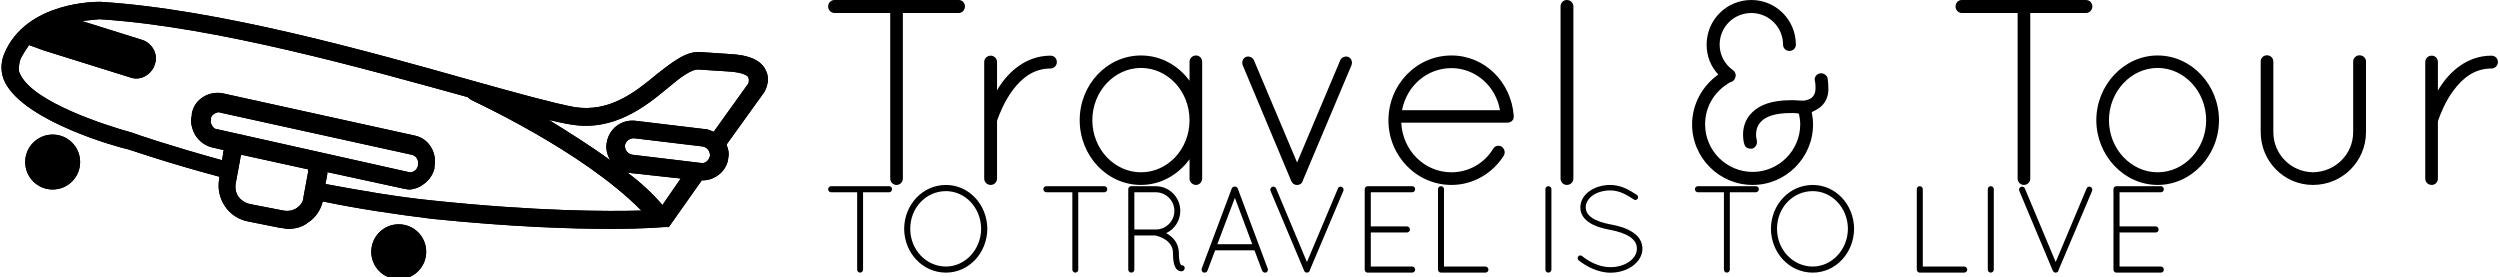 <svg data-v-423bf9ae="" xmlns="http://www.w3.org/2000/svg" viewBox="0 0 811 90" class="iconLeftSlogan"><!----><!----><!----><g data-v-423bf9ae="" id="22860eb0-d460-4759-be17-2454775885d1" fill="black" transform="matrix(6.122,0,0,6.122,264.362,-21.429)"><path d="M3.99 12.96C3.99 13.15 4.14 13.30 4.33 13.30C4.51 13.30 4.66 13.15 4.66 12.96L4.66 4.19L7.62 4.19C7.80 4.19 7.95 4.03 7.95 3.84C7.95 3.65 7.80 3.50 7.62 3.50L1.04 3.50C0.85 3.50 0.70 3.65 0.70 3.84C0.70 4.03 0.85 4.19 1.04 4.19L3.99 4.19L3.99 12.96ZM8.97 12.96C8.97 13.16 9.13 13.30 9.32 13.30C9.49 13.30 9.65 13.16 9.65 12.96L9.65 9.95C9.65 9.93 9.65 9.90 9.67 9.84C9.77 9.56 10.04 8.86 10.50 8.25C10.98 7.63 11.59 7.13 12.49 7.13C12.67 7.13 12.82 6.97 12.82 6.79C12.82 6.59 12.67 6.45 12.49 6.45C11.17 6.45 10.26 7.32 9.74 8.13C9.70 8.19 9.67 8.25 9.65 8.30L9.65 6.79C9.65 6.59 9.49 6.45 9.32 6.45C9.13 6.45 8.97 6.59 8.97 6.79L8.97 12.96ZM20.19 6.44C20.01 6.44 19.85 6.58 19.85 6.78L19.85 7.78C19.26 6.97 18.33 6.44 17.28 6.44C15.47 6.44 14.03 7.99 14.03 9.87C14.03 11.75 15.47 13.30 17.28 13.30C18.33 13.30 19.26 12.75 19.85 11.94L19.85 12.96C19.85 13.15 20.01 13.30 20.19 13.30C20.37 13.30 20.52 13.15 20.52 12.96L20.52 6.78C20.52 6.58 20.37 6.44 20.19 6.44ZM17.28 12.63C15.88 12.63 14.70 11.41 14.70 9.87C14.70 8.33 15.88 7.10 17.28 7.10C18.69 7.10 19.85 8.33 19.85 9.87C19.85 11.41 18.69 12.63 17.28 12.63ZM25.42 13.27C25.44 13.29 25.44 13.29 25.45 13.29C25.49 13.30 25.52 13.30 25.56 13.30C25.63 13.30 25.73 13.27 25.79 13.20C25.83 13.15 25.86 13.09 25.87 13.03L28.43 6.96C28.50 6.79 28.43 6.59 28.27 6.52C28.10 6.45 27.89 6.54 27.83 6.71L25.55 12.11L23.27 6.71C23.21 6.54 23.00 6.45 22.83 6.52C22.68 6.59 22.60 6.79 22.67 6.96L25.24 13.09C25.27 13.16 25.31 13.20 25.35 13.24C25.38 13.26 25.40 13.27 25.42 13.27ZM33.73 13.30C34.89 13.30 35.91 12.68 36.50 11.75C36.60 11.58 36.54 11.38 36.39 11.27C36.25 11.19 36.04 11.21 35.94 11.38C35.48 12.15 34.64 12.63 33.73 12.63C32.31 12.63 31.14 11.49 31.07 10.00L36.69 10.00C36.88 10.00 37.03 9.87 37.03 9.69L37.03 9.65L37.03 9.63C36.89 7.84 35.49 6.44 33.73 6.44C31.88 6.44 30.39 7.98 30.39 9.88C30.39 11.76 31.88 13.30 33.73 13.30ZM33.73 7.11C34.99 7.11 36.08 8.05 36.30 9.34L31.11 9.34C31.36 8.04 32.44 7.11 33.73 7.11ZM39.51 12.96L39.51 12.96C39.51 13.15 39.66 13.30 39.84 13.30L39.84 13.30C40.04 13.30 40.19 13.15 40.19 12.96L40.19 3.84L40.19 3.84C40.19 3.65 40.04 3.50 39.84 3.50L39.84 3.50C39.66 3.50 39.51 3.65 39.51 3.84L39.51 12.96ZM46.48 10.09C46.48 11.86 47.92 13.30 49.69 13.30C51.45 13.30 52.89 11.86 52.89 10.09C52.89 9.87 52.86 9.65 52.82 9.44C52.96 9.38 53.09 9.31 53.23 9.21C53.52 9.00 53.73 8.62 53.70 8.16C53.70 8.01 53.69 7.84 53.66 7.64C53.61 7.48 53.44 7.35 53.24 7.39C53.06 7.43 52.93 7.62 52.99 7.80C53.02 7.94 53.02 8.06 53.02 8.16C53.02 8.46 52.93 8.57 52.82 8.68C52.72 8.75 52.58 8.81 52.43 8.83L52.33 8.83L52.29 8.83L52.21 8.83C52.05 8.81 51.87 8.81 51.72 8.81C50.71 8.81 50.06 9.06 49.67 9.45C49.27 9.83 49.18 10.30 49.18 10.64C49.18 10.92 49.24 11.13 49.25 11.14C49.29 11.30 49.42 11.38 49.59 11.38C49.62 11.38 49.64 11.38 49.69 11.37C49.85 11.31 49.95 11.13 49.91 10.93C49.90 10.88 49.87 10.78 49.87 10.64C49.87 10.42 49.92 10.15 50.15 9.93C50.37 9.70 50.82 9.49 51.72 9.49C51.84 9.49 51.98 9.49 52.14 9.52C52.18 9.70 52.21 9.90 52.21 10.09C52.21 11.48 51.07 12.61 49.69 12.61C48.30 12.61 47.17 11.48 47.17 10.09C47.17 9.11 47.71 8.29 48.52 7.85C48.57 7.84 48.59 7.83 48.64 7.80C48.69 7.76 48.75 7.70 48.76 7.63C48.83 7.49 48.78 7.32 48.65 7.22C48.23 6.93 47.94 6.43 47.94 5.87C47.94 4.93 48.69 4.19 49.62 4.19C50.54 4.19 51.30 4.93 51.30 5.87C51.30 6.05 51.45 6.20 51.63 6.20C51.83 6.20 51.98 6.05 51.98 5.87C51.98 4.55 50.92 3.50 49.62 3.50C48.31 3.50 47.25 4.55 47.25 5.87C47.25 6.47 47.47 7.03 47.87 7.45C47.03 8.04 46.48 9.02 46.48 10.09ZM63.73 12.96C63.73 13.15 63.88 13.30 64.06 13.30C64.25 13.30 64.40 13.15 64.40 12.96L64.40 4.19L67.35 4.19C67.54 4.19 67.69 4.03 67.69 3.84C67.69 3.65 67.54 3.50 67.35 3.50L60.77 3.50C60.59 3.50 60.44 3.65 60.44 3.84C60.44 4.03 60.59 4.19 60.77 4.19L63.73 4.19L63.73 12.96ZM67.90 9.87L67.90 9.87C67.90 11.73 69.36 13.30 71.15 13.30L71.15 13.30C72.95 13.30 74.40 11.73 74.40 9.87L74.40 9.87C74.40 8.01 72.95 6.44 71.15 6.44L71.15 6.44C69.36 6.44 67.90 8.01 67.90 9.87ZM68.57 9.87L68.57 9.87C68.57 8.34 69.75 7.10 71.15 7.10L71.15 7.10C72.55 7.10 73.72 8.34 73.72 9.87L73.72 9.87C73.72 11.40 72.55 12.63 71.15 12.63L71.15 12.63C69.75 12.63 68.57 11.40 68.57 9.87ZM76.61 10.50L76.61 10.50C76.61 12.04 77.84 13.30 79.38 13.30L79.38 13.30C80.95 13.30 82.19 12.04 82.19 10.50L82.19 6.76L82.19 6.76C82.19 6.57 82.04 6.43 81.84 6.43L81.84 6.43C81.68 6.43 81.51 6.57 81.51 6.76L81.51 6.76L81.51 10.50L81.51 10.50C81.51 11.68 80.56 12.61 79.38 12.63L79.38 12.63C78.22 12.61 77.28 11.68 77.28 10.50L77.28 6.76L77.28 6.76C77.28 6.57 77.13 6.43 76.94 6.43L76.94 6.43C76.76 6.43 76.61 6.57 76.61 6.76L76.61 10.50ZM85.33 12.96C85.33 13.16 85.48 13.30 85.68 13.30C85.85 13.30 86.00 13.16 86.00 12.96L86.00 9.95C86.00 9.93 86.00 9.90 86.03 9.84C86.13 9.56 86.39 8.86 86.86 8.25C87.33 7.63 87.95 7.13 88.84 7.13C89.03 7.13 89.18 6.97 89.18 6.79C89.18 6.59 89.03 6.45 88.84 6.45C87.53 6.45 86.62 7.32 86.10 8.13C86.06 8.19 86.03 8.25 86.00 8.30L86.00 6.79C86.00 6.59 85.85 6.45 85.68 6.45C85.48 6.45 85.33 6.59 85.33 6.79L85.33 12.96Z"></path></g><!----><g data-v-423bf9ae="" id="43336b0b-127d-4ee4-ad0c-4921832f5193" transform="matrix(2.97,0,0,2.97,-28.655,-117.023)" stroke="none" fill="black"><style>.st0{fill:none}</style><path class="st0" d="M81.9 61.8l2-2.9-5.5-.6c-.2 0-.3-.1-.4-.1 1.5 1.2 2.8 2.4 3.9 3.6zM60.8 50.3c0-.1-.1-.1-.2-.1-10.9-3.1-27.4-7.7-40.2-8.5-.2 0-.9 0-1.9.2l6.7 2.1c1 .3 1.6 1.4 1.3 2.5l-.1.3c-.3 1-1.4 1.6-2.5 1.3l-9.6-3c-.5-.2-.9-.5-1.1-.9-.6.6-1.1 1.2-1.5 2.1-.2.5-.2 1 .1 1.5 1.5 3 9.3 5.6 12.2 6.3.1 0 4 1.4 9.8 3l.1-.6c0-.2.1-.3.1-.5l-1.3-.3c-.7-.2-1.4-.6-1.8-1.3-.4-.6-.5-1.4-.4-2.2V52c.3-1.5 1.9-2.5 3.4-2.2L55 54.3c1.5.3 2.5 1.9 2.2 3.4v.2c-.2.7-.6 1.4-1.3 1.8-.5.3-1 .5-1.5.5-.2 0-.4 0-.6-.1l-8.3-1.8v.2l-.2 1.1c3.8.8 7.7 1.4 11.7 1.8 11.4 1.2 19.2 1.2 22.8 1.1-6.6-6.7-18.8-12.1-19-12.2zM89.2 47.3l-3.2-.2c-.8-.1-2 .9-3.4 2-2.5 2-5.9 4.8-10.6 4-.7-.1-1.5-.3-2.4-.5 2.2 1.2 4.5 2.7 6.7 4.4-.3-.5-.5-1.1-.4-1.8.2-1.6 1.6-2.7 3.2-2.5l7.5.9c.3 0 .7.1 1 .3l3.8-5.3s.1-.3.1-.5c-.1-.2-.4-.7-2.3-.8z"></path><path d="M93.3 47.1c-.5-1.1-1.8-1.7-4-1.8l-3-.2c-1.6-.2-3.1 1-4.9 2.4-2.4 2-5.2 4.2-9 3.6-2.2-.4-6.2-1.5-11.2-2.9-11-3.1-27.6-7.8-40.6-8.6-.3 0-8.1-.1-10.5 5.7-.4 1-.4 2.1.1 3.1 2.2 4.3 12.4 7.1 13.4 7.3.1 0 4 1.4 10 3v.2c-.2 1 0 2.1.6 3s1.5 1.5 2.6 1.7l3.5.7c.3 0 .5.1.8.1.8 0 1.6-.2 2.2-.7.8-.5 1.4-1.4 1.6-2.3 3.8.8 7.9 1.4 11.9 1.9 8.8.9 15.3 1.1 19.6 1.1 3.7 0 5.7-.2 5.8-.2h.5l3.6-5.1h.1c1.4 0 2.7-1.1 2.8-2.5.1-.5 0-.9-.2-1.4l4.1-5.7s.8-1.2.2-2.4zm-51.2 15c-.4.3-1 .4-1.5.3l-3.6-.7c-.5-.1-1-.4-1.3-.8-.3-.4-.4-1-.3-1.5l.5-2.7c0-.2.1-.3.1-.4l7.3 1.6v.3l-.5 2.7c0 .5-.3.9-.7 1.2zm-8.8-8.6c-.2 0-.4-.2-.5-.4-.1-.2-.2-.4-.1-.6v-.2c0-.2.2-.4.4-.5.2-.1.4-.2.6-.1l20.9 4.6c.5.1.8.6.7 1v.2c-.1.5-.6.8-1 .7l-21-4.7zm27.8-3.2c.1.1 12.1 5.5 18.6 12.1-3.6.1-11.4.1-22.8-1.1-4-.4-7.9-1.1-11.7-1.8l.2-1.1v-.2l8.3 1.8c.2 0 .4.1.6.1.5 0 1.1-.2 1.5-.5.6-.4 1.1-1 1.3-1.8v-.2c.3-1.5-.6-3.1-2.2-3.4L34 49.6c-1.5-.3-3.1.6-3.4 2.2v.2c-.2.7 0 1.5.4 2.2.4.6 1 1.1 1.8 1.3l1.3.3c-.1.2-.1.3-.1.5l-.1.6c-5.8-1.6-9.6-2.9-9.8-3-2.9-.8-10.7-3.3-12.2-6.3-.3-.5-.2-.8-.1-1.5.2-.7 1.1-1.8 1-1.8-.1 0 1.1.4 1.6.6l9.6 3c1 .3 2.1-.3 2.5-1.3l.1-.3c.3-1-.3-2.1-1.3-2.5l-6.7-2.1c1-.1 1.7-.2 1.9-.2 12.8.8 29.3 5.5 40.2 8.5m25.5 7.2l-7.5-.9c-.5-.1-.8-.5-.8-1 .1-.5.5-.8 1-.8l7.5.9c.5.1.8.5.8 1-.1.5-.5.9-1 .8zm-7.7 1.1l5.5.6-2 2.9c-1.1-1.3-2.4-2.5-3.9-3.6.1.1.2.1.4.1zm12.9-9.8l-3.8 5.3c-.3-.1-.6-.3-1-.3l-7.5-.9c-1.6-.2-3 .9-3.2 2.5-.1.6.1 1.3.4 1.8-2.2-1.6-4.6-3.1-6.7-4.4.9.2 1.7.4 2.4.5 4.7.8 8.2-2 10.6-4 1.3-1.1 2.6-2.1 3.4-2l3.1.2c2 .1 2.3.6 2.3.7.1.3 0 .5 0 .6z"></path><circle cx="53.2" cy="66.9" r="3"></circle><circle cx="15.4" cy="57.1" r="3"></circle><g><path class="st0" d="M81.9 61.8l2-2.9-5.5-.6c-.2 0-.3-.1-.4-.1 1.5 1.2 2.8 2.4 3.9 3.6zM60.8 50.3c0-.1-.1-.1-.2-.1-10.9-3.1-27.4-7.7-40.2-8.5-.2 0-.9 0-1.9.2l6.7 2.1c1 .3 1.6 1.4 1.3 2.5l-.1.3c-.3 1-1.4 1.6-2.5 1.3l-9.6-3c-.5-.2-.9-.5-1.1-.9-.6.6-1.1 1.2-1.5 2.1-.2.5-.2 1 .1 1.5 1.5 3 9.3 5.6 12.2 6.3.1 0 4 1.4 9.8 3l.1-.6c0-.2.1-.3.1-.5l-1.3-.3c-.7-.2-1.4-.6-1.8-1.3-.4-.6-.5-1.4-.4-2.2V52c.3-1.5 1.9-2.5 3.4-2.2L55 54.3c1.5.3 2.5 1.9 2.2 3.4v.2c-.2.7-.6 1.4-1.3 1.8-.5.3-1 .5-1.5.5-.2 0-.4 0-.6-.1l-8.3-1.8v.2l-.2 1.1c3.8.8 7.7 1.4 11.7 1.8 11.4 1.2 19.2 1.2 22.8 1.1-6.6-6.7-18.8-12.1-19-12.2zM89.2 47.3l-3.2-.2c-.8-.1-2 .9-3.4 2-2.5 2-5.9 4.8-10.6 4-.7-.1-1.5-.3-2.4-.5 2.2 1.2 4.5 2.7 6.7 4.4-.3-.5-.5-1.1-.4-1.8.2-1.6 1.6-2.7 3.2-2.5l7.5.9c.3 0 .7.1 1 .3l3.8-5.3s.1-.3.1-.5c-.1-.2-.4-.7-2.3-.8z"></path><path d="M93.3 47.1c-.5-1.1-1.8-1.7-4-1.8l-3-.2c-1.6-.2-3.1 1-4.9 2.4-2.4 2-5.2 4.2-9 3.6-2.2-.4-6.2-1.5-11.2-2.9-11-3.1-27.6-7.8-40.6-8.6-.3 0-8.1-.1-10.5 5.7-.4 1-.4 2.1.1 3.1 2.2 4.3 12.4 7.1 13.4 7.3.1 0 4 1.4 10 3v.2c-.2 1 0 2.1.6 3s1.5 1.5 2.6 1.7l3.5.7c.3 0 .5.1.8.1.8 0 1.6-.2 2.2-.7.8-.5 1.4-1.4 1.6-2.3 3.8.8 7.9 1.4 11.9 1.9 8.8.9 15.3 1.1 19.6 1.1 3.7 0 5.7-.2 5.8-.2h.5l3.6-5.1h.1c1.4 0 2.7-1.1 2.8-2.5.1-.5 0-.9-.2-1.4l4.1-5.7s.8-1.2.2-2.4zm-51.2 15c-.4.3-1 .4-1.5.3l-3.6-.7c-.5-.1-1-.4-1.3-.8-.3-.4-.4-1-.3-1.5l.5-2.7c0-.2.1-.3.1-.4l7.3 1.6v.3l-.5 2.7c0 .5-.3.9-.7 1.2zm-8.8-8.6c-.2 0-.4-.2-.5-.4-.1-.2-.2-.4-.1-.6v-.2c0-.2.2-.4.4-.5.2-.1.4-.2.6-.1l20.9 4.6c.5.1.8.6.7 1v.2c-.1.5-.6.8-1 .7l-21-4.7zm27.8-3.2c.1.1 12.1 5.5 18.6 12.1-3.6.1-11.4.1-22.8-1.1-4-.4-7.9-1.1-11.7-1.8l.2-1.1v-.2l8.3 1.8c.2 0 .4.1.6.1.5 0 1.1-.2 1.5-.5.6-.4 1.1-1 1.3-1.8v-.2c.3-1.5-.6-3.1-2.2-3.4L34 49.6c-1.5-.3-3.1.6-3.4 2.2v.2c-.2.7 0 1.5.4 2.2.4.6 1 1.1 1.8 1.3l1.3.3c-.1.2-.1.3-.1.5l-.1.6c-5.8-1.6-9.6-2.9-9.8-3-2.9-.8-10.7-3.3-12.2-6.3-.3-.5-.2-.8-.1-1.5.2-.7 1.1-1.8 1-1.8-.1 0 1.1.4 1.6.6l9.6 3c1 .3 2.1-.3 2.5-1.3l.1-.3c.3-1-.3-2.1-1.3-2.5l-6.7-2.1c1-.1 1.7-.2 1.9-.2 12.8.8 29.3 5.5 40.2 8.5m25.5 7.2l-7.5-.9c-.5-.1-.8-.5-.8-1 .1-.5.5-.8 1-.8l7.5.9c.5.1.8.5.8 1-.1.5-.5.9-1 .8zm-7.7 1.1l5.5.6-2 2.9c-1.1-1.3-2.4-2.5-3.9-3.6.1.1.2.1.4.1zm12.9-9.8l-3.8 5.3c-.3-.1-.6-.3-1-.3l-7.5-.9c-1.6-.2-3 .9-3.2 2.5-.1.6.1 1.3.4 1.8-2.2-1.6-4.6-3.1-6.7-4.4.9.2 1.7.4 2.4.5 4.7.8 8.2-2 10.6-4 1.3-1.1 2.6-2.1 3.4-2l3.1.2c2 .1 2.3.6 2.3.7.1.3 0 .5 0 .6z"></path><circle cx="53.2" cy="66.9" r="3"></circle><circle cx="15.4" cy="57.1" r="3"></circle></g></g><!----><g data-v-423bf9ae="" id="a3809c2e-b6ee-403f-b353-143560344fe8" fill="black" transform="matrix(2.861,0,0,2.861,266.645,50.385)"><path d="M3.99 12.96C3.99 13.15 4.14 13.30 4.33 13.30C4.51 13.30 4.66 13.15 4.66 12.96L4.66 4.19L7.62 4.19C7.80 4.19 7.95 4.03 7.95 3.84C7.95 3.65 7.80 3.50 7.62 3.50L1.04 3.50C0.85 3.50 0.70 3.65 0.70 3.84C0.70 4.03 0.85 4.19 1.04 4.19L3.99 4.19L3.99 12.96ZM9.32 8.33L9.32 8.33C9.34 11.07 11.41 13.30 14.06 13.30L14.06 13.30C16.67 13.30 18.73 11.07 18.75 8.33L18.75 8.33C18.73 5.59 16.67 3.36 14.06 3.36L14.06 3.36C11.41 3.36 9.34 5.59 9.32 8.33ZM10.01 8.33L10.01 8.33C10.01 5.91 11.83 4.06 14.06 4.06L14.06 4.06C16.21 4.06 18.03 5.91 18.05 8.33L18.05 8.33C18.03 10.72 16.21 12.61 14.06 12.61L14.06 12.61C11.83 12.61 10.01 10.72 10.01 8.33ZM28.39 12.96C28.39 13.15 28.55 13.30 28.73 13.30C28.91 13.30 29.06 13.15 29.06 12.96L29.06 4.19L32.02 4.19C32.20 4.19 32.35 4.03 32.35 3.84C32.35 3.65 32.20 3.50 32.02 3.50L25.44 3.50C25.26 3.50 25.10 3.65 25.10 3.84C25.10 4.03 25.26 4.19 25.44 4.19L28.39 4.19L28.39 12.96ZM40.07 12.70C40.22 13.01 40.52 13.15 40.70 13.15L40.73 13.15C40.81 13.15 40.88 13.13 40.89 13.13C41.08 13.06 41.16 12.87 41.12 12.68C41.06 12.53 40.89 12.45 40.74 12.46C40.73 12.45 40.66 12.39 40.60 12.22C40.53 12.01 40.47 11.66 40.47 11.09C40.47 9.98 39.80 9.27 39.16 8.90C39.10 8.88 39.06 8.86 39.02 8.83C39.97 8.39 40.63 7.42 40.63 6.30C40.63 4.75 39.38 3.50 37.84 3.50L35.11 3.50L35.07 3.50L35.04 3.50C34.87 3.51 34.73 3.67 34.73 3.84L34.73 12.96C34.73 13.15 34.89 13.30 35.07 13.30C35.27 13.30 35.42 13.15 35.42 12.96L35.42 9.09L37.80 9.09C37.81 9.09 37.83 9.10 37.87 9.11C38.05 9.14 38.57 9.30 39.00 9.60C39.44 9.93 39.80 10.37 39.80 11.09C39.80 11.91 39.90 12.38 40.07 12.70ZM39.96 6.30C39.96 7.45 39.03 8.39 37.90 8.41L37.77 8.41L35.42 8.41L35.42 4.19L37.84 4.19C39.00 4.19 39.96 5.12 39.96 6.30ZM49.91 13.08C49.97 13.22 50.11 13.30 50.23 13.30C50.27 13.30 50.30 13.29 50.36 13.29C50.53 13.22 50.61 13.01 50.54 12.84L47.14 3.75C47.10 3.63 46.96 3.54 46.80 3.54C46.66 3.54 46.52 3.63 46.47 3.75L43.06 12.84C42.99 13.01 43.09 13.22 43.26 13.29C43.30 13.29 43.36 13.30 43.39 13.30C43.53 13.30 43.65 13.22 43.71 13.08L44.58 10.77L49.04 10.77ZM46.82 4.82L48.79 10.08L44.83 10.08ZM54.85 13.27C54.85 13.27 54.85 13.29 54.87 13.29C54.89 13.30 54.95 13.30 54.99 13.30C55.03 13.30 55.08 13.29 55.12 13.27L55.13 13.27C55.24 13.23 55.31 13.12 55.33 12.99L59.12 4.03C59.19 3.86 59.11 3.65 58.94 3.58C58.77 3.50 58.56 3.58 58.51 3.75L54.99 12.10L51.49 3.75C51.42 3.58 51.21 3.50 51.04 3.58C50.88 3.65 50.79 3.86 50.86 4.03L54.66 13.06L54.67 13.08C54.67 13.09 54.67 13.10 54.68 13.10C54.71 13.19 54.77 13.24 54.85 13.27ZM61.54 12.96C61.54 13.15 61.68 13.29 61.85 13.30L61.88 13.30L61.92 13.30L66.92 13.30C67.12 13.30 67.26 13.15 67.26 12.96C67.26 12.77 67.12 12.61 66.92 12.61L62.23 12.61L62.23 8.75L66.33 8.75C66.51 8.75 66.67 8.60 66.67 8.41C66.67 8.22 66.51 8.06 66.33 8.06L62.23 8.06L62.23 4.19L66.92 4.19C67.12 4.19 67.26 4.03 67.26 3.84C67.26 3.65 67.12 3.50 66.92 3.50L61.91 3.50L61.88 3.50C61.70 3.50 61.54 3.65 61.54 3.84L61.54 12.96ZM75.22 13.30C75.42 13.30 75.57 13.15 75.57 12.96C75.57 12.77 75.42 12.61 75.22 12.61L70.53 12.61L70.53 3.84C70.53 3.65 70.38 3.50 70.18 3.50C70 3.50 69.85 3.65 69.85 3.84L69.85 12.96C69.85 13.15 70 13.30 70.18 13.30L70.21 13.30ZM82.03 12.96L82.03 12.96C82.03 13.15 82.18 13.30 82.36 13.30L82.36 13.30C82.56 13.30 82.71 13.15 82.71 12.96L82.71 3.84L82.71 3.84C82.71 3.65 82.56 3.50 82.36 3.50L82.36 3.50C82.18 3.50 82.03 3.65 82.03 3.84L82.03 12.96ZM85.79 11.90L85.79 11.90C86.60 12.54 87.91 13.30 89.40 13.31L89.40 13.31C90.38 13.31 91.27 13.02 91.92 12.54L91.92 12.54C92.58 12.07 93.03 11.37 93.03 10.58L93.03 10.58C93.03 9.80 92.60 9.16 91.95 8.74L91.95 8.74C91.31 8.30 90.44 8.02 89.46 7.84L89.43 7.84L89.43 7.84C88.55 7.67 87.82 7.43 87.33 7.10L87.33 7.10C86.84 6.76 86.62 6.40 86.60 5.91L86.60 5.91C86.60 5.40 86.88 4.93 87.37 4.56L87.37 4.56C87.86 4.21 88.58 3.98 89.38 3.98L89.38 3.98C90.45 3.98 91.29 4.51 92.06 5.01L92.06 5.01C92.20 5.11 92.40 5.07 92.48 4.93L92.48 4.93C92.58 4.77 92.54 4.59 92.40 4.49L92.40 4.49C91.63 3.99 90.66 3.36 89.38 3.36L89.38 3.36C88.45 3.36 87.63 3.63 87.01 4.07L87.01 4.07C86.39 4.52 85.99 5.17 85.99 5.91L85.99 5.91C85.99 6.64 86.39 7.22 87.00 7.62L87.00 7.62C87.60 8.02 88.40 8.27 89.31 8.44L89.33 8.44L89.33 8.44C90.29 8.62 91.07 8.89 91.60 9.24L91.60 9.24C92.13 9.60 92.40 10.02 92.40 10.58L92.40 10.58C92.40 11.13 92.11 11.65 91.56 12.04L91.56 12.04C91.03 12.43 90.26 12.68 89.40 12.68L89.40 12.68C88.13 12.70 86.91 12.01 86.18 11.42L86.18 11.42C86.06 11.31 85.86 11.33 85.75 11.47L85.75 11.47C85.65 11.59 85.67 11.79 85.79 11.90ZM102.27 12.96C102.27 13.15 102.42 13.30 102.61 13.30C102.79 13.30 102.94 13.15 102.94 12.96L102.94 4.19L105.90 4.19C106.08 4.19 106.23 4.03 106.23 3.84C106.23 3.65 106.08 3.50 105.90 3.50L99.32 3.50C99.13 3.50 98.98 3.65 98.98 3.84C98.98 4.03 99.13 4.19 99.32 4.19L102.27 4.19L102.27 12.96ZM107.60 8.33L107.60 8.33C107.62 11.07 109.69 13.30 112.34 13.30L112.34 13.30C114.95 13.30 117.01 11.07 117.03 8.33L117.03 8.33C117.01 5.59 114.95 3.36 112.34 3.36L112.34 3.36C109.69 3.36 107.62 5.59 107.60 8.33ZM108.29 8.33L108.29 8.33C108.29 5.91 110.11 4.06 112.34 4.06L112.34 4.06C114.49 4.06 116.31 5.91 116.33 8.33L116.33 8.33C116.31 10.72 114.49 12.61 112.34 12.61L112.34 12.61C110.11 12.61 108.29 10.72 108.29 8.33ZM129.51 13.30C129.71 13.30 129.86 13.15 129.86 12.96C129.86 12.77 129.71 12.61 129.51 12.61L124.82 12.61L124.82 3.84C124.82 3.65 124.67 3.50 124.47 3.50C124.29 3.50 124.14 3.65 124.14 3.84L124.14 12.96C124.14 13.15 124.29 13.30 124.47 13.30L124.50 13.30ZM132.19 12.96L132.19 12.96C132.19 13.15 132.34 13.30 132.52 13.30L132.52 13.30C132.72 13.30 132.87 13.15 132.87 12.96L132.87 3.84L132.87 3.84C132.87 3.65 132.72 3.50 132.52 3.50L132.52 3.50C132.34 3.50 132.19 3.65 132.19 3.84L132.19 12.96ZM139.75 13.27C139.75 13.27 139.75 13.29 139.76 13.29C139.79 13.30 139.85 13.30 139.89 13.30C139.93 13.30 139.97 13.29 140.01 13.27L140.03 13.27C140.14 13.23 140.21 13.12 140.22 12.99L144.02 4.03C144.09 3.86 144.00 3.65 143.84 3.58C143.67 3.50 143.46 3.58 143.40 3.75L139.89 12.10L136.39 3.75C136.32 3.58 136.11 3.50 135.94 3.58C135.77 3.65 135.69 3.86 135.76 4.03L139.55 13.06L139.57 13.08C139.57 13.09 139.57 13.10 139.58 13.10C139.61 13.19 139.66 13.24 139.75 13.27ZM146.44 12.96C146.44 13.15 146.58 13.29 146.75 13.30L146.78 13.30L146.82 13.30L151.82 13.30C152.01 13.30 152.15 13.15 152.15 12.96C152.15 12.77 152.01 12.61 151.82 12.61L147.13 12.61L147.13 8.75L151.23 8.75C151.41 8.75 151.56 8.60 151.56 8.41C151.56 8.22 151.41 8.06 151.23 8.06L147.13 8.06L147.13 4.19L151.82 4.19C152.01 4.19 152.15 4.03 152.15 3.84C152.15 3.65 152.01 3.50 151.82 3.50L146.80 3.50L146.78 3.50C146.59 3.50 146.44 3.65 146.44 3.84L146.44 12.96Z"></path></g></svg>